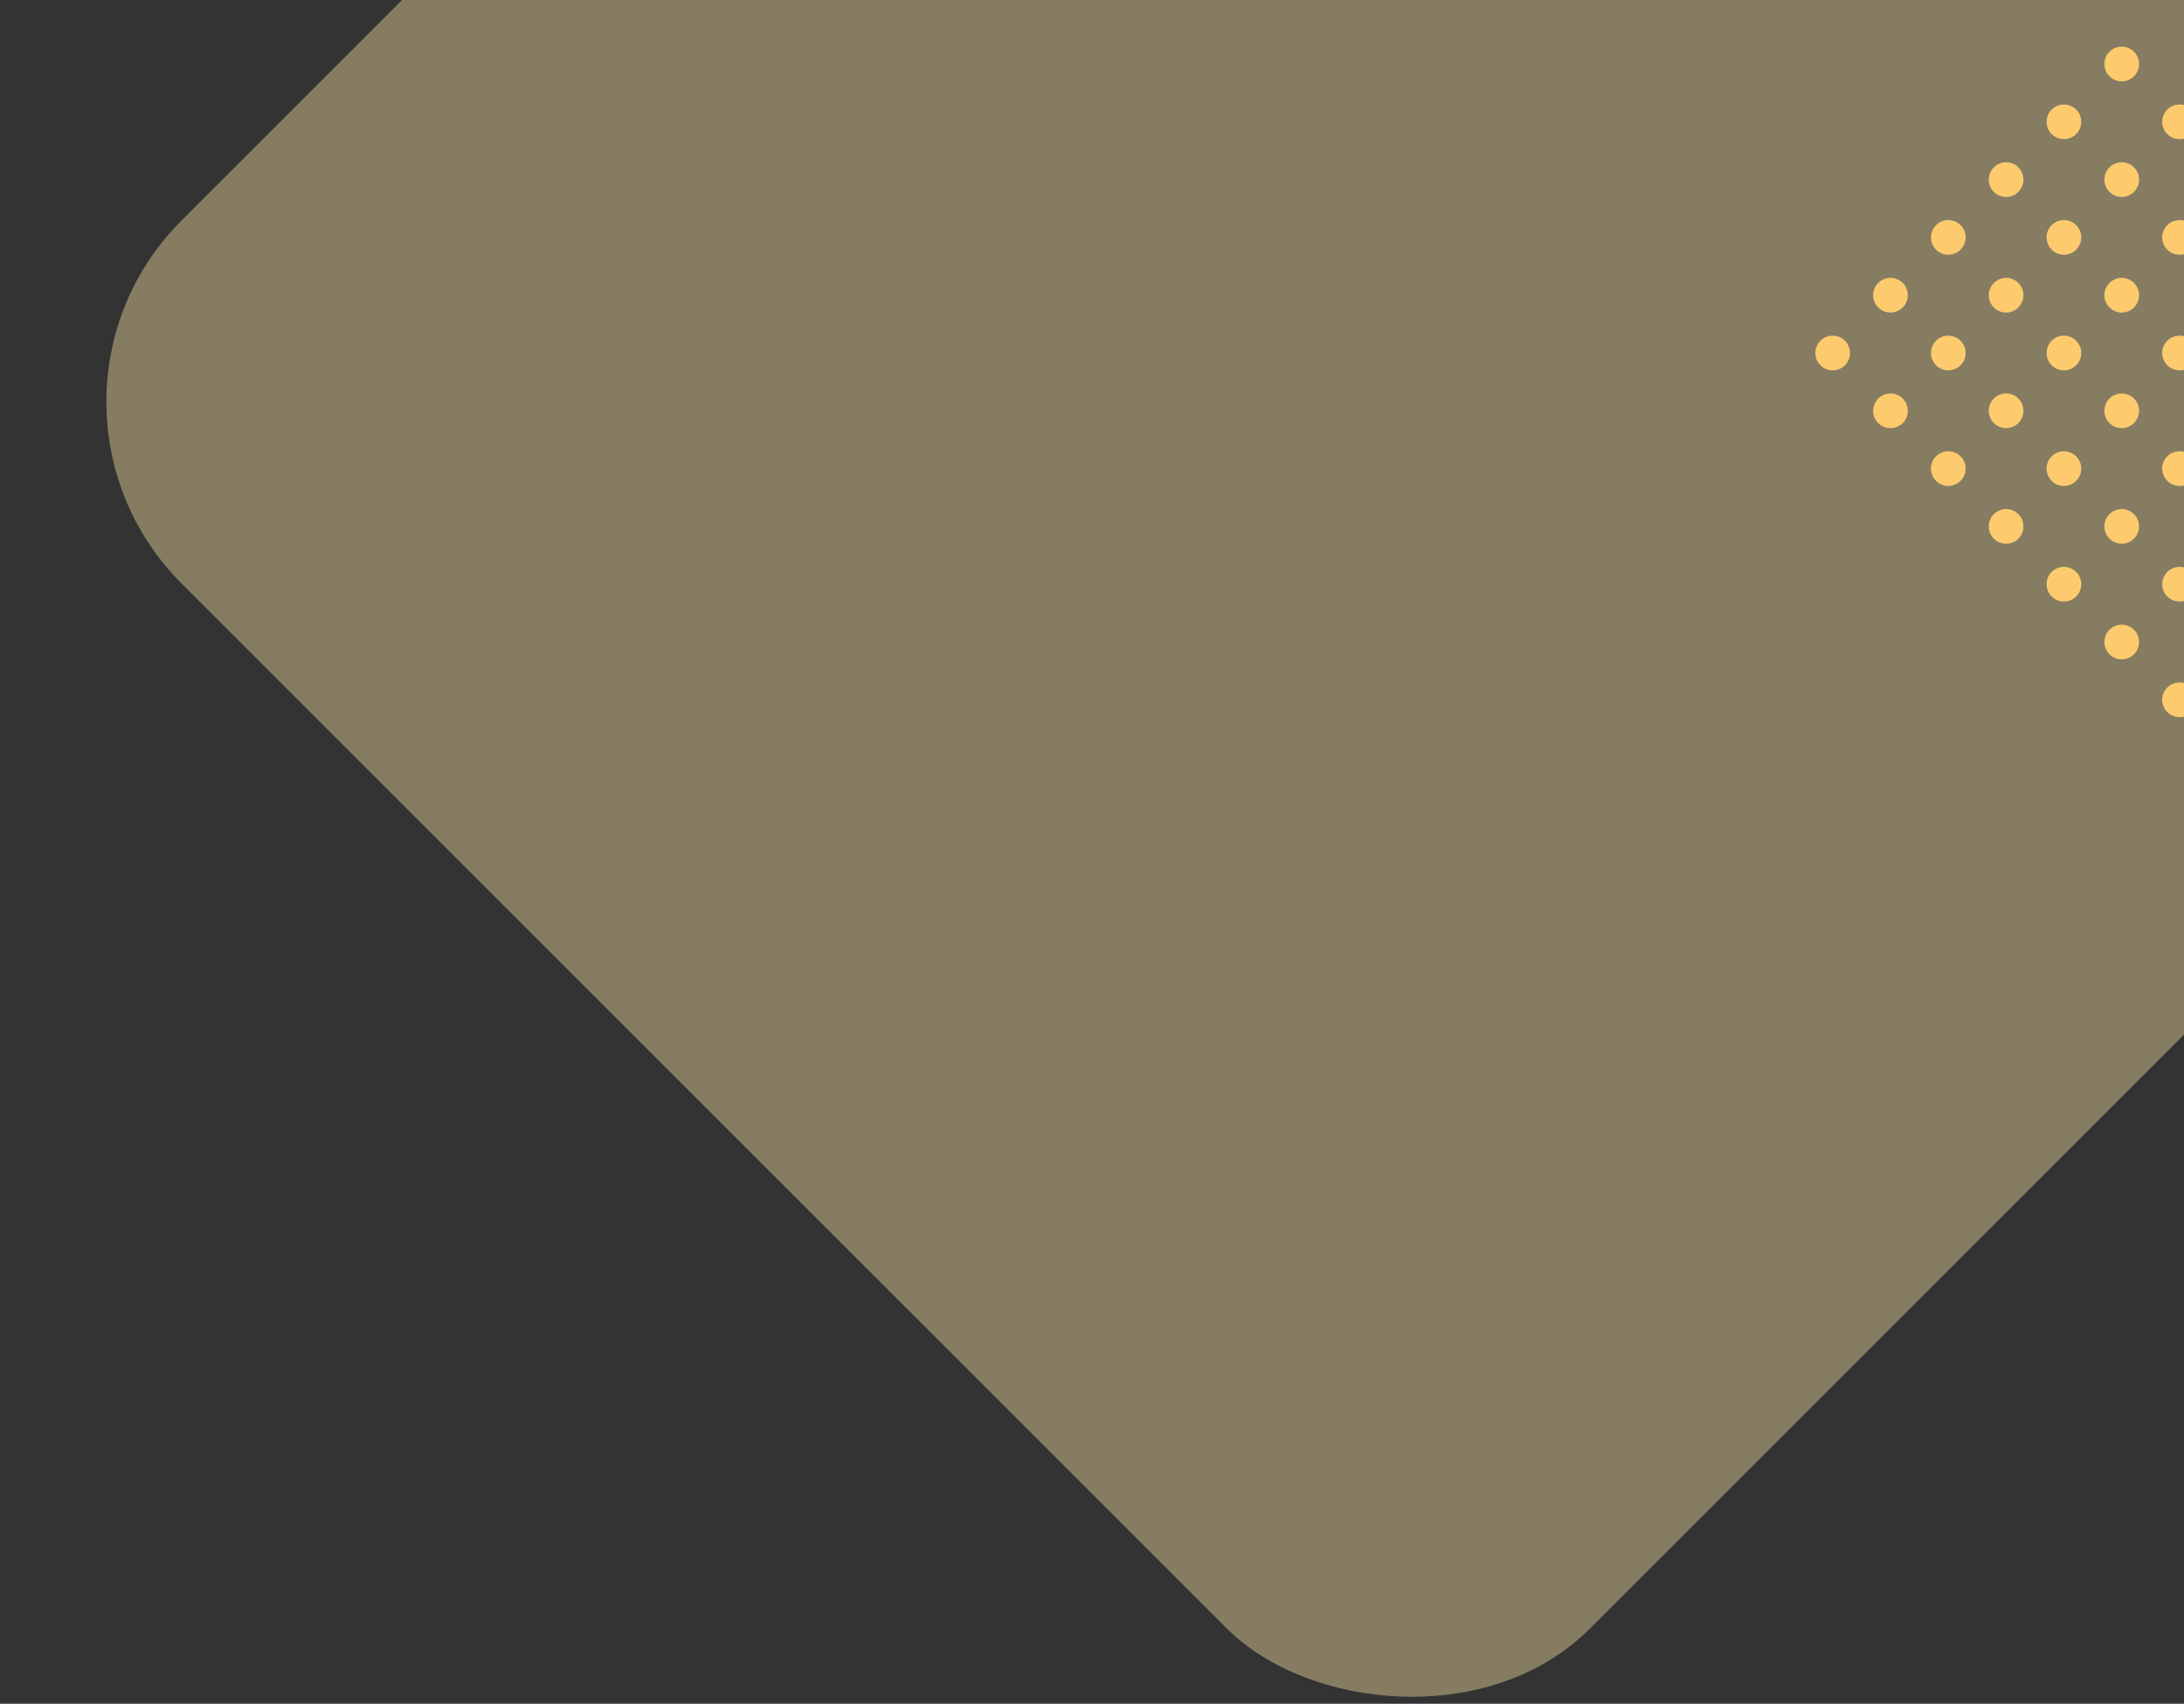 <svg width="842" height="657" viewBox="0 0 842 657" fill="none" xmlns="http://www.w3.org/2000/svg">
<rect x="0" y="0" width="842" height="657" fill="#333333" stroke="none"/>
<g clip-path="url(#clip0)">
<rect opacity="0.4" y="155" width="1376.03" height="767.907" rx="99" transform="rotate(-45 0 155)" fill="#FFEAA7"/>
<g clip-path="url(#clip1)">
<path d="M795.704 53.661C799.397 53.661 802.391 50.667 802.391 46.975C802.391 43.282 799.397 40.288 795.704 40.288C792.011 40.288 789.018 43.282 789.018 46.975C789.018 50.667 792.011 53.661 795.704 53.661Z" fill="#FDCB6E"/>
<path d="M817.992 31.373C821.685 31.373 824.679 28.379 824.679 24.686C824.679 20.994 821.685 18 817.992 18C814.299 18 811.306 20.994 811.306 24.686C811.306 28.379 814.299 31.373 817.992 31.373Z" fill="#FDCB6E"/>
<path d="M840.281 53.661C843.973 53.661 846.967 50.667 846.967 46.975C846.967 43.282 843.973 40.288 840.281 40.288C836.588 40.288 833.594 43.282 833.594 46.975C833.594 50.667 836.588 53.661 840.281 53.661Z" fill="#FDCB6E"/>
<path d="M751.128 98.238C754.82 98.238 757.814 95.244 757.814 91.551C757.814 87.858 754.82 84.865 751.128 84.865C747.435 84.865 744.441 87.858 744.441 91.551C744.441 95.244 747.435 98.238 751.128 98.238Z" fill="#FDCB6E"/>
<path d="M773.416 75.949C777.109 75.949 780.102 72.956 780.102 69.263C780.102 65.57 777.109 62.576 773.416 62.576C769.723 62.576 766.729 65.57 766.729 69.263C766.729 72.956 769.723 75.949 773.416 75.949Z" fill="#FDCB6E"/>
<path d="M795.704 98.238C799.397 98.238 802.391 95.244 802.391 91.551C802.391 87.858 799.397 84.865 795.704 84.865C792.011 84.865 789.018 87.858 789.018 91.551C789.018 95.244 792.011 98.238 795.704 98.238Z" fill="#FDCB6E"/>
<path d="M817.992 75.949C821.685 75.949 824.679 72.956 824.679 69.263C824.679 65.57 821.685 62.576 817.992 62.576C814.299 62.576 811.306 65.57 811.306 69.263C811.306 72.956 814.299 75.949 817.992 75.949Z" fill="#FDCB6E"/>
<path d="M840.281 98.238C843.973 98.238 846.967 95.244 846.967 91.551C846.967 87.858 843.973 84.865 840.281 84.865C836.588 84.865 833.594 87.858 833.594 91.551C833.594 95.244 836.588 98.238 840.281 98.238Z" fill="#FDCB6E"/>
<path d="M706.551 142.814C710.244 142.814 713.238 139.82 713.238 136.128C713.238 132.435 710.244 129.441 706.551 129.441C702.858 129.441 699.865 132.435 699.865 136.128C699.865 139.82 702.858 142.814 706.551 142.814Z" fill="#FDCB6E"/>
<path d="M728.839 120.526C732.532 120.526 735.526 117.532 735.526 113.839C735.526 110.147 732.532 107.153 728.839 107.153C725.147 107.153 722.153 110.147 722.153 113.839C722.153 117.532 725.147 120.526 728.839 120.526Z" fill="#FDCB6E"/>
<path d="M751.128 142.814C754.82 142.814 757.814 139.82 757.814 136.128C757.814 132.435 754.82 129.441 751.128 129.441C747.435 129.441 744.441 132.435 744.441 136.128C744.441 139.82 747.435 142.814 751.128 142.814Z" fill="#FDCB6E"/>
<path d="M773.416 120.526C777.109 120.526 780.102 117.532 780.102 113.839C780.102 110.147 777.109 107.153 773.416 107.153C769.723 107.153 766.729 110.147 766.729 113.839C766.729 117.532 769.723 120.526 773.416 120.526Z" fill="#FDCB6E"/>
<path d="M795.704 142.814C799.397 142.814 802.391 139.82 802.391 136.128C802.391 132.435 799.397 129.441 795.704 129.441C792.011 129.441 789.018 132.435 789.018 136.128C789.018 139.82 792.011 142.814 795.704 142.814Z" fill="#FDCB6E"/>
<path d="M817.992 120.526C821.685 120.526 824.679 117.532 824.679 113.839C824.679 110.147 821.685 107.153 817.992 107.153C814.299 107.153 811.306 110.147 811.306 113.839C811.306 117.532 814.299 120.526 817.992 120.526Z" fill="#FDCB6E"/>
<path d="M840.281 142.814C843.973 142.814 846.967 139.82 846.967 136.128C846.967 132.435 843.973 129.441 840.281 129.441C836.588 129.441 833.594 132.435 833.594 136.128C833.594 139.82 836.588 142.814 840.281 142.814Z" fill="#FDCB6E"/>
<path d="M728.839 165.102C732.532 165.102 735.526 162.109 735.526 158.416C735.526 154.723 732.532 151.729 728.839 151.729C725.147 151.729 722.153 154.723 722.153 158.416C722.153 162.109 725.147 165.102 728.839 165.102Z" fill="#FDCB6E"/>
<path d="M751.128 187.391C754.82 187.391 757.814 184.397 757.814 180.704C757.814 177.011 754.82 174.018 751.128 174.018C747.435 174.018 744.441 177.011 744.441 180.704C744.441 184.397 747.435 187.391 751.128 187.391Z" fill="#FDCB6E"/>
<path d="M773.416 165.102C777.109 165.102 780.102 162.109 780.102 158.416C780.102 154.723 777.109 151.729 773.416 151.729C769.723 151.729 766.729 154.723 766.729 158.416C766.729 162.109 769.723 165.102 773.416 165.102Z" fill="#FDCB6E"/>
<path d="M795.704 187.391C799.397 187.391 802.391 184.397 802.391 180.704C802.391 177.011 799.397 174.018 795.704 174.018C792.011 174.018 789.018 177.011 789.018 180.704C789.018 184.397 792.011 187.391 795.704 187.391Z" fill="#FDCB6E"/>
<path d="M817.992 165.102C821.685 165.102 824.679 162.109 824.679 158.416C824.679 154.723 821.685 151.729 817.992 151.729C814.299 151.729 811.306 154.723 811.306 158.416C811.306 162.109 814.299 165.102 817.992 165.102Z" fill="#FDCB6E"/>
<path d="M840.281 187.391C843.973 187.391 846.967 184.397 846.967 180.704C846.967 177.011 843.973 174.018 840.281 174.018C836.588 174.018 833.594 177.011 833.594 180.704C833.594 184.397 836.588 187.391 840.281 187.391Z" fill="#FDCB6E"/>
<path d="M773.416 209.679C777.109 209.679 780.102 206.685 780.102 202.992C780.102 199.3 777.109 196.306 773.416 196.306C769.723 196.306 766.729 199.3 766.729 202.992C766.729 206.685 769.723 209.679 773.416 209.679Z" fill="#FDCB6E"/>
<path d="M795.704 231.967C799.397 231.967 802.391 228.973 802.391 225.281C802.391 221.588 799.397 218.594 795.704 218.594C792.011 218.594 789.018 221.588 789.018 225.281C789.018 228.973 792.011 231.967 795.704 231.967Z" fill="#FDCB6E"/>
<path d="M817.992 209.679C821.685 209.679 824.679 206.685 824.679 202.992C824.679 199.3 821.685 196.306 817.992 196.306C814.299 196.306 811.306 199.3 811.306 202.992C811.306 206.685 814.299 209.679 817.992 209.679Z" fill="#FDCB6E"/>
<path d="M840.281 231.967C843.973 231.967 846.967 228.973 846.967 225.281C846.967 221.588 843.973 218.594 840.281 218.594C836.588 218.594 833.594 221.588 833.594 225.281C833.594 228.973 836.588 231.967 840.281 231.967Z" fill="#FDCB6E"/>
<path d="M817.992 254.255C821.685 254.255 824.679 251.262 824.679 247.569C824.679 243.876 821.685 240.882 817.992 240.882C814.299 240.882 811.306 243.876 811.306 247.569C811.306 251.262 814.299 254.255 817.992 254.255Z" fill="#FDCB6E"/>
<path d="M840.281 276.543C843.973 276.543 846.967 273.55 846.967 269.857C846.967 266.164 843.973 263.171 840.281 263.171C836.588 263.171 833.594 266.164 833.594 269.857C833.594 273.55 836.588 276.543 840.281 276.543Z" fill="#FDCB6E"/>
</g>
</g>
<defs>
<clipPath id="clip0">
<rect width="842" height="657" fill="white"/>
</clipPath>
<clipPath id="clip1">
<rect width="209" height="285" fill="white" transform="translate(633 18)"/>
</clipPath>
</defs>
</svg>

